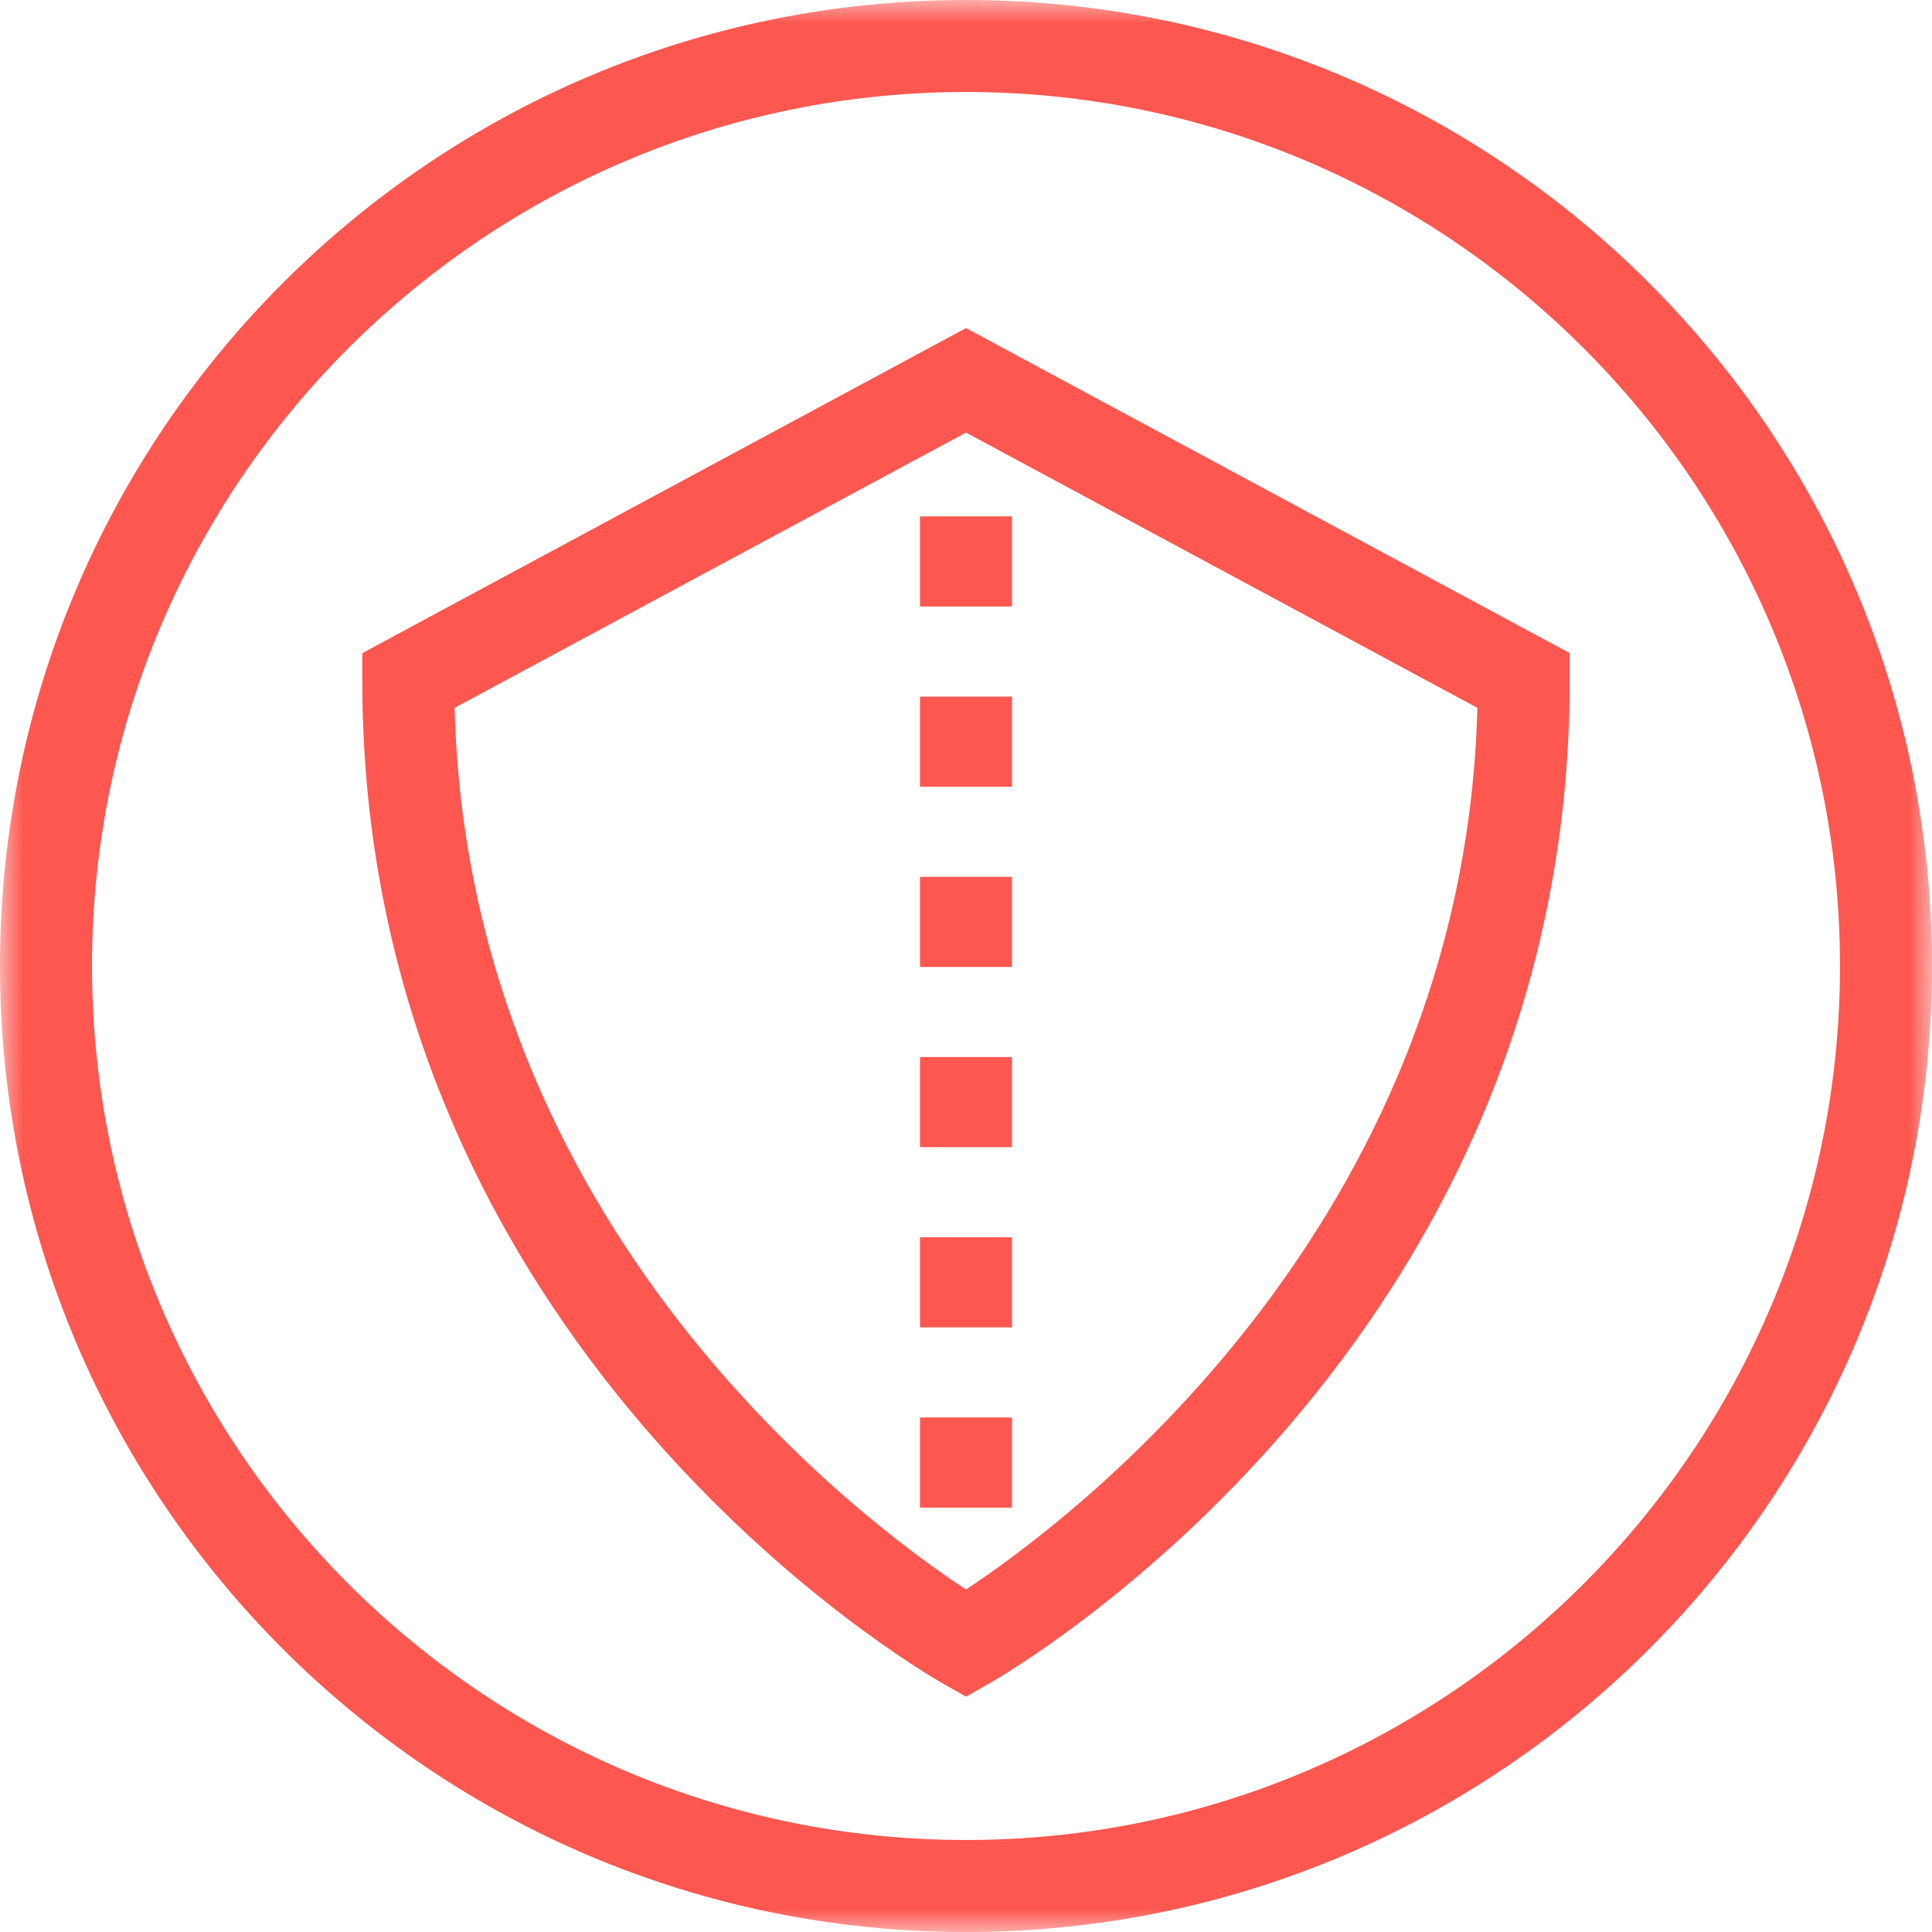 <svg xmlns="http://www.w3.org/2000/svg" xmlns:xlink="http://www.w3.org/1999/xlink" width="42" height="42" viewBox="0 0 42 42">
    <defs>
        <path id="a" d="M0 0h42v42H0z"/>
        <path id="c" d="M0 42h42V0H0z"/>
    </defs>
    <g fill="none" fill-rule="evenodd">
        <mask id="b" fill="#fff">
            <use xlink:href="#a"/>
        </mask>
        <path fill="#FD5750" d="M21 0C9.402 0 0 9.401 0 21c0 11.598 9.402 21 21 21s21-9.402 21-21C42 9.401 32.598 0 21 0m0 2c10.477 0 19 8.523 19 19s-8.523 19-19 19S2 31.477 2 21 10.523 2 21 2" mask="url(#b)"/>
        <path fill="#FD5750" d="M9.883 15.388C10.176 26.742 18.82 33.123 21 34.554c2.177-1.436 10.823-7.841 11.117-19.166L21 9.404 9.883 15.388zM21 36.883l-.494-.28c-.516-.292-12.63-7.331-12.63-21.808v-.597L21 7.132l13.124 7.066v.597c0 14.477-12.115 21.516-12.63 21.809l-.494.279z"/>
        <mask id="d" fill="#fff">
            <use xlink:href="#c"/>
        </mask>
        <path fill="#FD5750" d="M20 35.733h2v-1h-2zM20 13.185h2v-1.959h-2v1.959zm0 3.918h2v-1.959h-2v1.959zm0 3.918h2v-1.959h-2v1.959zm0 3.917h2v-1.959h-2v1.959zm0 3.918h2v-1.959h-2v1.959zm0 3.918h2v-1.959h-2v1.959zM20 9.268h2v-1h-2z" mask="url(#d)"/>
    </g>
</svg>
